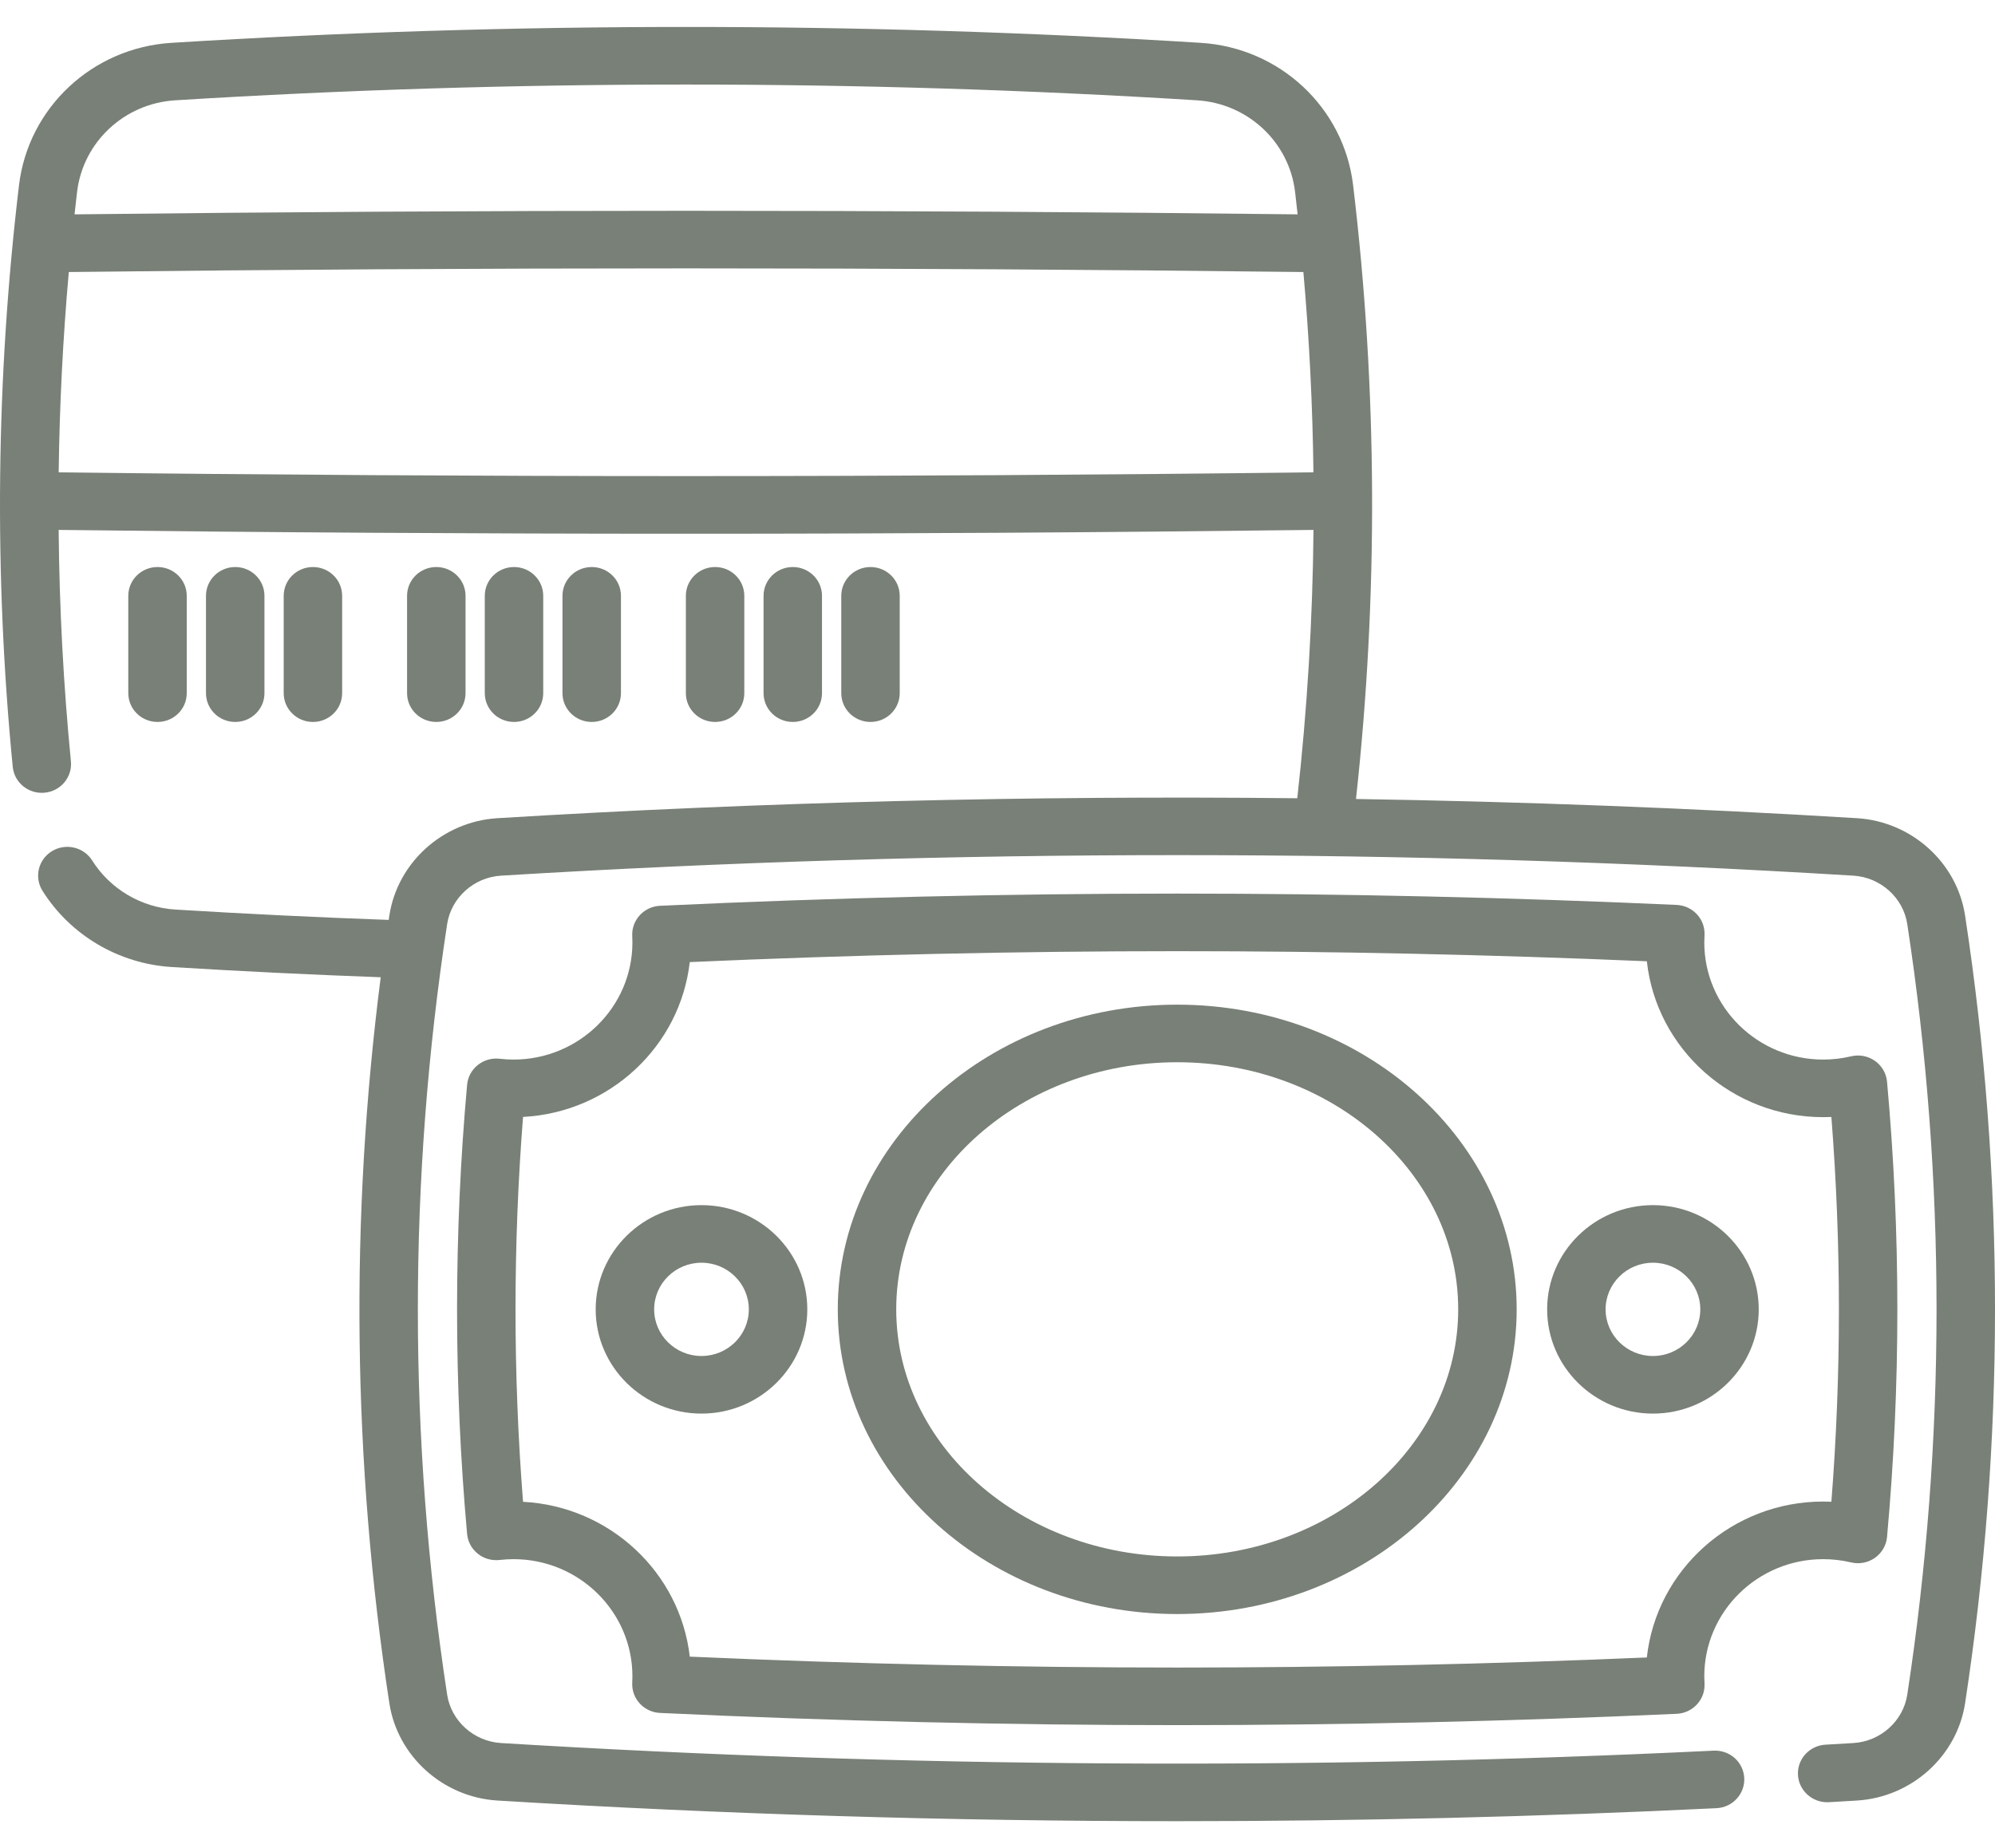 <svg width="68" height="63" viewBox="0 0 68 63" fill="none" xmlns="http://www.w3.org/2000/svg">
<path d="M6.365 23.629V20.31C6.365 19.768 5.92 19.329 5.369 19.329C4.819 19.329 4.373 19.768 4.373 20.31V23.629C4.373 24.171 4.819 24.61 5.369 24.61C5.92 24.61 6.365 24.171 6.365 23.629Z" fill="#798077"/>
<path d="M9.014 23.629V20.31C9.014 19.768 8.568 19.329 8.018 19.329C7.467 19.329 7.021 19.768 7.021 20.31V23.629C7.021 24.171 7.467 24.61 8.018 24.61C8.568 24.61 9.014 24.171 9.014 23.629Z" fill="#798077"/>
<path d="M11.662 23.629V20.31C11.662 19.768 11.217 19.329 10.666 19.329C10.116 19.329 9.67 19.768 9.67 20.31V23.629C9.67 24.171 10.116 24.61 10.666 24.61C11.217 24.61 11.662 24.171 11.662 23.629Z" fill="#798077"/>
<path d="M15.868 23.629V20.31C15.868 19.768 15.422 19.329 14.871 19.329C14.321 19.329 13.875 19.768 13.875 20.31V23.629C13.875 24.171 14.321 24.61 14.871 24.61C15.422 24.61 15.868 24.171 15.868 23.629Z" fill="#798077"/>
<path d="M18.516 23.629V20.31C18.516 19.768 18.07 19.329 17.52 19.329C16.97 19.329 16.524 19.768 16.524 20.31V23.629C16.524 24.171 16.97 24.61 17.52 24.61C18.07 24.61 18.516 24.171 18.516 23.629Z" fill="#798077"/>
<path d="M21.165 23.629V20.31C21.165 19.768 20.719 19.329 20.169 19.329C19.618 19.329 19.172 19.768 19.172 20.31V23.629C19.172 24.171 19.618 24.61 20.169 24.61C20.719 24.61 21.165 24.171 21.165 23.629Z" fill="#798077"/>
<path d="M25.37 23.629V20.31C25.37 19.768 24.924 19.329 24.374 19.329C23.823 19.329 23.378 19.768 23.378 20.31V23.629C23.378 24.171 23.823 24.61 24.374 24.61C24.924 24.61 25.37 24.171 25.37 23.629Z" fill="#798077"/>
<path d="M28.018 23.629V20.31C28.018 19.768 27.573 19.329 27.022 19.329C26.472 19.329 26.026 19.768 26.026 20.31V23.629C26.026 24.171 26.472 24.61 27.022 24.61C27.573 24.61 28.018 24.171 28.018 23.629Z" fill="#798077"/>
<path d="M30.667 23.629V20.31C30.667 19.768 30.221 19.329 29.671 19.329C29.121 19.329 28.675 19.768 28.675 20.31V23.629C28.675 24.171 29.121 24.61 29.671 24.61C30.221 24.61 30.667 24.171 30.667 23.629Z" fill="#798077"/>
<path d="M66.98 31.208C66.704 29.401 65.156 28.006 63.3 27.891C57.628 27.545 51.928 27.327 46.219 27.236C46.982 20.287 46.951 13.252 46.121 6.312C45.806 3.666 43.619 1.625 40.923 1.46C29.286 0.738 17.485 0.738 5.849 1.46C3.153 1.625 0.966 3.666 0.648 6.312C-0.137 12.887 -0.209 19.558 0.434 26.139C0.486 26.679 0.973 27.074 1.521 27.022C2.069 26.97 2.47 26.491 2.417 25.951C2.161 23.333 2.023 20.7 1.999 18.064C9.098 18.15 16.241 18.194 23.386 18.194C30.53 18.194 37.673 18.15 44.771 18.064C44.742 21.12 44.558 24.174 44.218 27.211C35.113 27.114 25.994 27.339 16.95 27.891C15.095 28.006 13.548 29.401 13.271 31.209C13.264 31.259 13.257 31.308 13.249 31.358C10.84 31.272 8.398 31.154 5.973 31.005C4.814 30.933 3.756 30.308 3.142 29.332C2.852 28.872 2.237 28.73 1.77 29.015C1.303 29.301 1.159 29.906 1.449 30.367C2.402 31.882 4.047 32.852 5.849 32.964C8.223 33.111 10.615 33.226 12.977 33.313C11.92 41.537 12.018 49.851 13.271 58.059C13.548 59.867 15.095 61.262 16.951 61.377C24.639 61.846 32.388 62.081 40.131 62.081C46.271 62.081 52.408 61.934 58.507 61.638C59.056 61.611 59.48 61.151 59.453 60.609C59.426 60.068 58.962 59.65 58.408 59.677C44.692 60.343 30.785 60.255 17.075 59.417C16.15 59.36 15.379 58.666 15.241 57.767C13.91 49.053 13.91 40.215 15.241 31.501C15.379 30.602 16.15 29.907 17.074 29.85C32.371 28.916 47.882 28.916 63.176 29.85C64.101 29.908 64.873 30.602 65.01 31.501C66.34 40.215 66.34 49.053 65.01 57.767C64.873 58.666 64.101 59.36 63.176 59.417C62.858 59.437 62.541 59.456 62.225 59.473C61.676 59.502 61.254 59.965 61.284 60.506C61.314 61.048 61.787 61.462 62.333 61.434C62.654 61.416 62.977 61.397 63.3 61.377C65.156 61.262 66.704 59.867 66.981 58.059C68.34 49.151 68.34 40.117 66.98 31.208ZM5.973 3.419C17.528 2.703 29.244 2.703 40.798 3.419C42.533 3.526 43.94 4.839 44.143 6.542C44.173 6.797 44.2 7.052 44.229 7.307C30.39 7.146 16.379 7.146 2.541 7.307C2.569 7.052 2.597 6.797 2.627 6.542C2.831 4.839 4.238 3.526 5.973 3.419ZM2 16.101C2.029 13.822 2.144 11.543 2.345 9.273C16.312 9.107 30.458 9.107 44.426 9.273C44.627 11.543 44.741 13.822 44.769 16.101C30.573 16.272 16.197 16.272 2 16.101Z" fill="#798077"/>
<path d="M62.144 53.149C62.462 53.149 62.782 53.186 63.095 53.26C63.377 53.327 63.674 53.27 63.909 53.103C64.144 52.937 64.294 52.678 64.32 52.394C64.789 47.245 64.789 42.023 64.32 36.874C64.295 36.59 64.144 36.331 63.909 36.164C63.674 35.998 63.377 35.941 63.095 36.008C62.782 36.082 62.462 36.119 62.144 36.119C59.909 36.119 58.091 34.328 58.091 32.126C58.091 32.045 58.094 31.965 58.099 31.885C58.114 31.623 58.023 31.366 57.844 31.171C57.666 30.976 57.416 30.859 57.15 30.847C51.481 30.591 45.753 30.461 40.126 30.461C34.322 30.461 28.392 30.601 22.498 30.877C22.233 30.889 21.984 31.005 21.806 31.199C21.628 31.393 21.536 31.649 21.55 31.91C21.554 31.981 21.556 32.053 21.556 32.126C21.556 34.328 19.738 36.119 17.503 36.119C17.352 36.119 17.192 36.11 17.029 36.091C16.76 36.06 16.493 36.138 16.285 36.305C16.076 36.472 15.945 36.715 15.921 36.98C15.465 42.059 15.465 47.209 15.921 52.289C15.945 52.553 16.076 52.796 16.285 52.963C16.493 53.131 16.761 53.207 17.029 53.177C17.192 53.158 17.352 53.149 17.503 53.149C19.738 53.149 21.556 54.94 21.556 57.143C21.556 57.215 21.554 57.287 21.55 57.359C21.536 57.62 21.628 57.875 21.806 58.069C21.984 58.263 22.233 58.379 22.498 58.391C28.391 58.667 34.322 58.807 40.126 58.807C45.753 58.807 51.481 58.677 57.15 58.421C57.416 58.409 57.666 58.292 57.844 58.097C58.023 57.902 58.114 57.645 58.099 57.383C58.094 57.303 58.091 57.223 58.091 57.143C58.091 54.94 59.909 53.149 62.144 53.149ZM56.133 56.5C50.797 56.728 45.417 56.844 40.126 56.844C34.654 56.844 29.07 56.719 23.511 56.472C23.184 53.606 20.785 51.349 17.828 51.194C17.486 46.836 17.486 42.431 17.828 38.074C20.785 37.919 23.184 35.662 23.511 32.796C29.07 32.549 34.655 32.424 40.126 32.424C45.417 32.424 50.797 32.54 56.133 32.768C56.459 35.751 59.03 38.082 62.144 38.082C62.237 38.082 62.33 38.08 62.423 38.076C62.765 42.432 62.765 46.835 62.423 51.192C62.33 51.188 62.237 51.185 62.144 51.185C59.031 51.185 56.459 53.516 56.133 56.5Z" fill="#798077"/>
<path d="M40.126 34.247C33.746 34.247 28.556 38.907 28.556 44.634C28.556 50.361 33.746 55.02 40.126 55.02C46.505 55.02 51.696 50.361 51.696 44.634C51.696 38.907 46.505 34.247 40.126 34.247ZM40.126 53.057C34.844 53.057 30.548 49.278 30.548 44.633C30.548 39.989 34.845 36.21 40.126 36.21C45.407 36.21 49.703 39.989 49.703 44.633C49.703 49.278 45.407 53.057 40.126 53.057Z" fill="#798077"/>
<path d="M23.91 41.081C21.922 41.081 20.304 42.675 20.304 44.634C20.304 46.593 21.922 48.187 23.91 48.187C25.899 48.187 27.517 46.593 27.517 44.634C27.517 42.675 25.899 41.081 23.91 41.081ZM23.91 46.224C23.021 46.224 22.297 45.511 22.297 44.634C22.297 43.757 23.021 43.044 23.91 43.044C24.8 43.044 25.524 43.757 25.524 44.634C25.524 45.511 24.8 46.224 23.91 46.224Z" fill="#798077"/>
<path d="M56.341 41.081C54.352 41.081 52.735 42.675 52.735 44.634C52.735 46.593 54.352 48.187 56.341 48.187C58.329 48.187 59.947 46.593 59.947 44.634C59.947 42.675 58.329 41.081 56.341 41.081ZM56.341 46.224C55.451 46.224 54.727 45.511 54.727 44.634C54.727 43.757 55.451 43.044 56.341 43.044C57.231 43.044 57.955 43.757 57.955 44.634C57.955 45.511 57.231 46.224 56.341 46.224Z" fill="#798077"/>
</svg>
